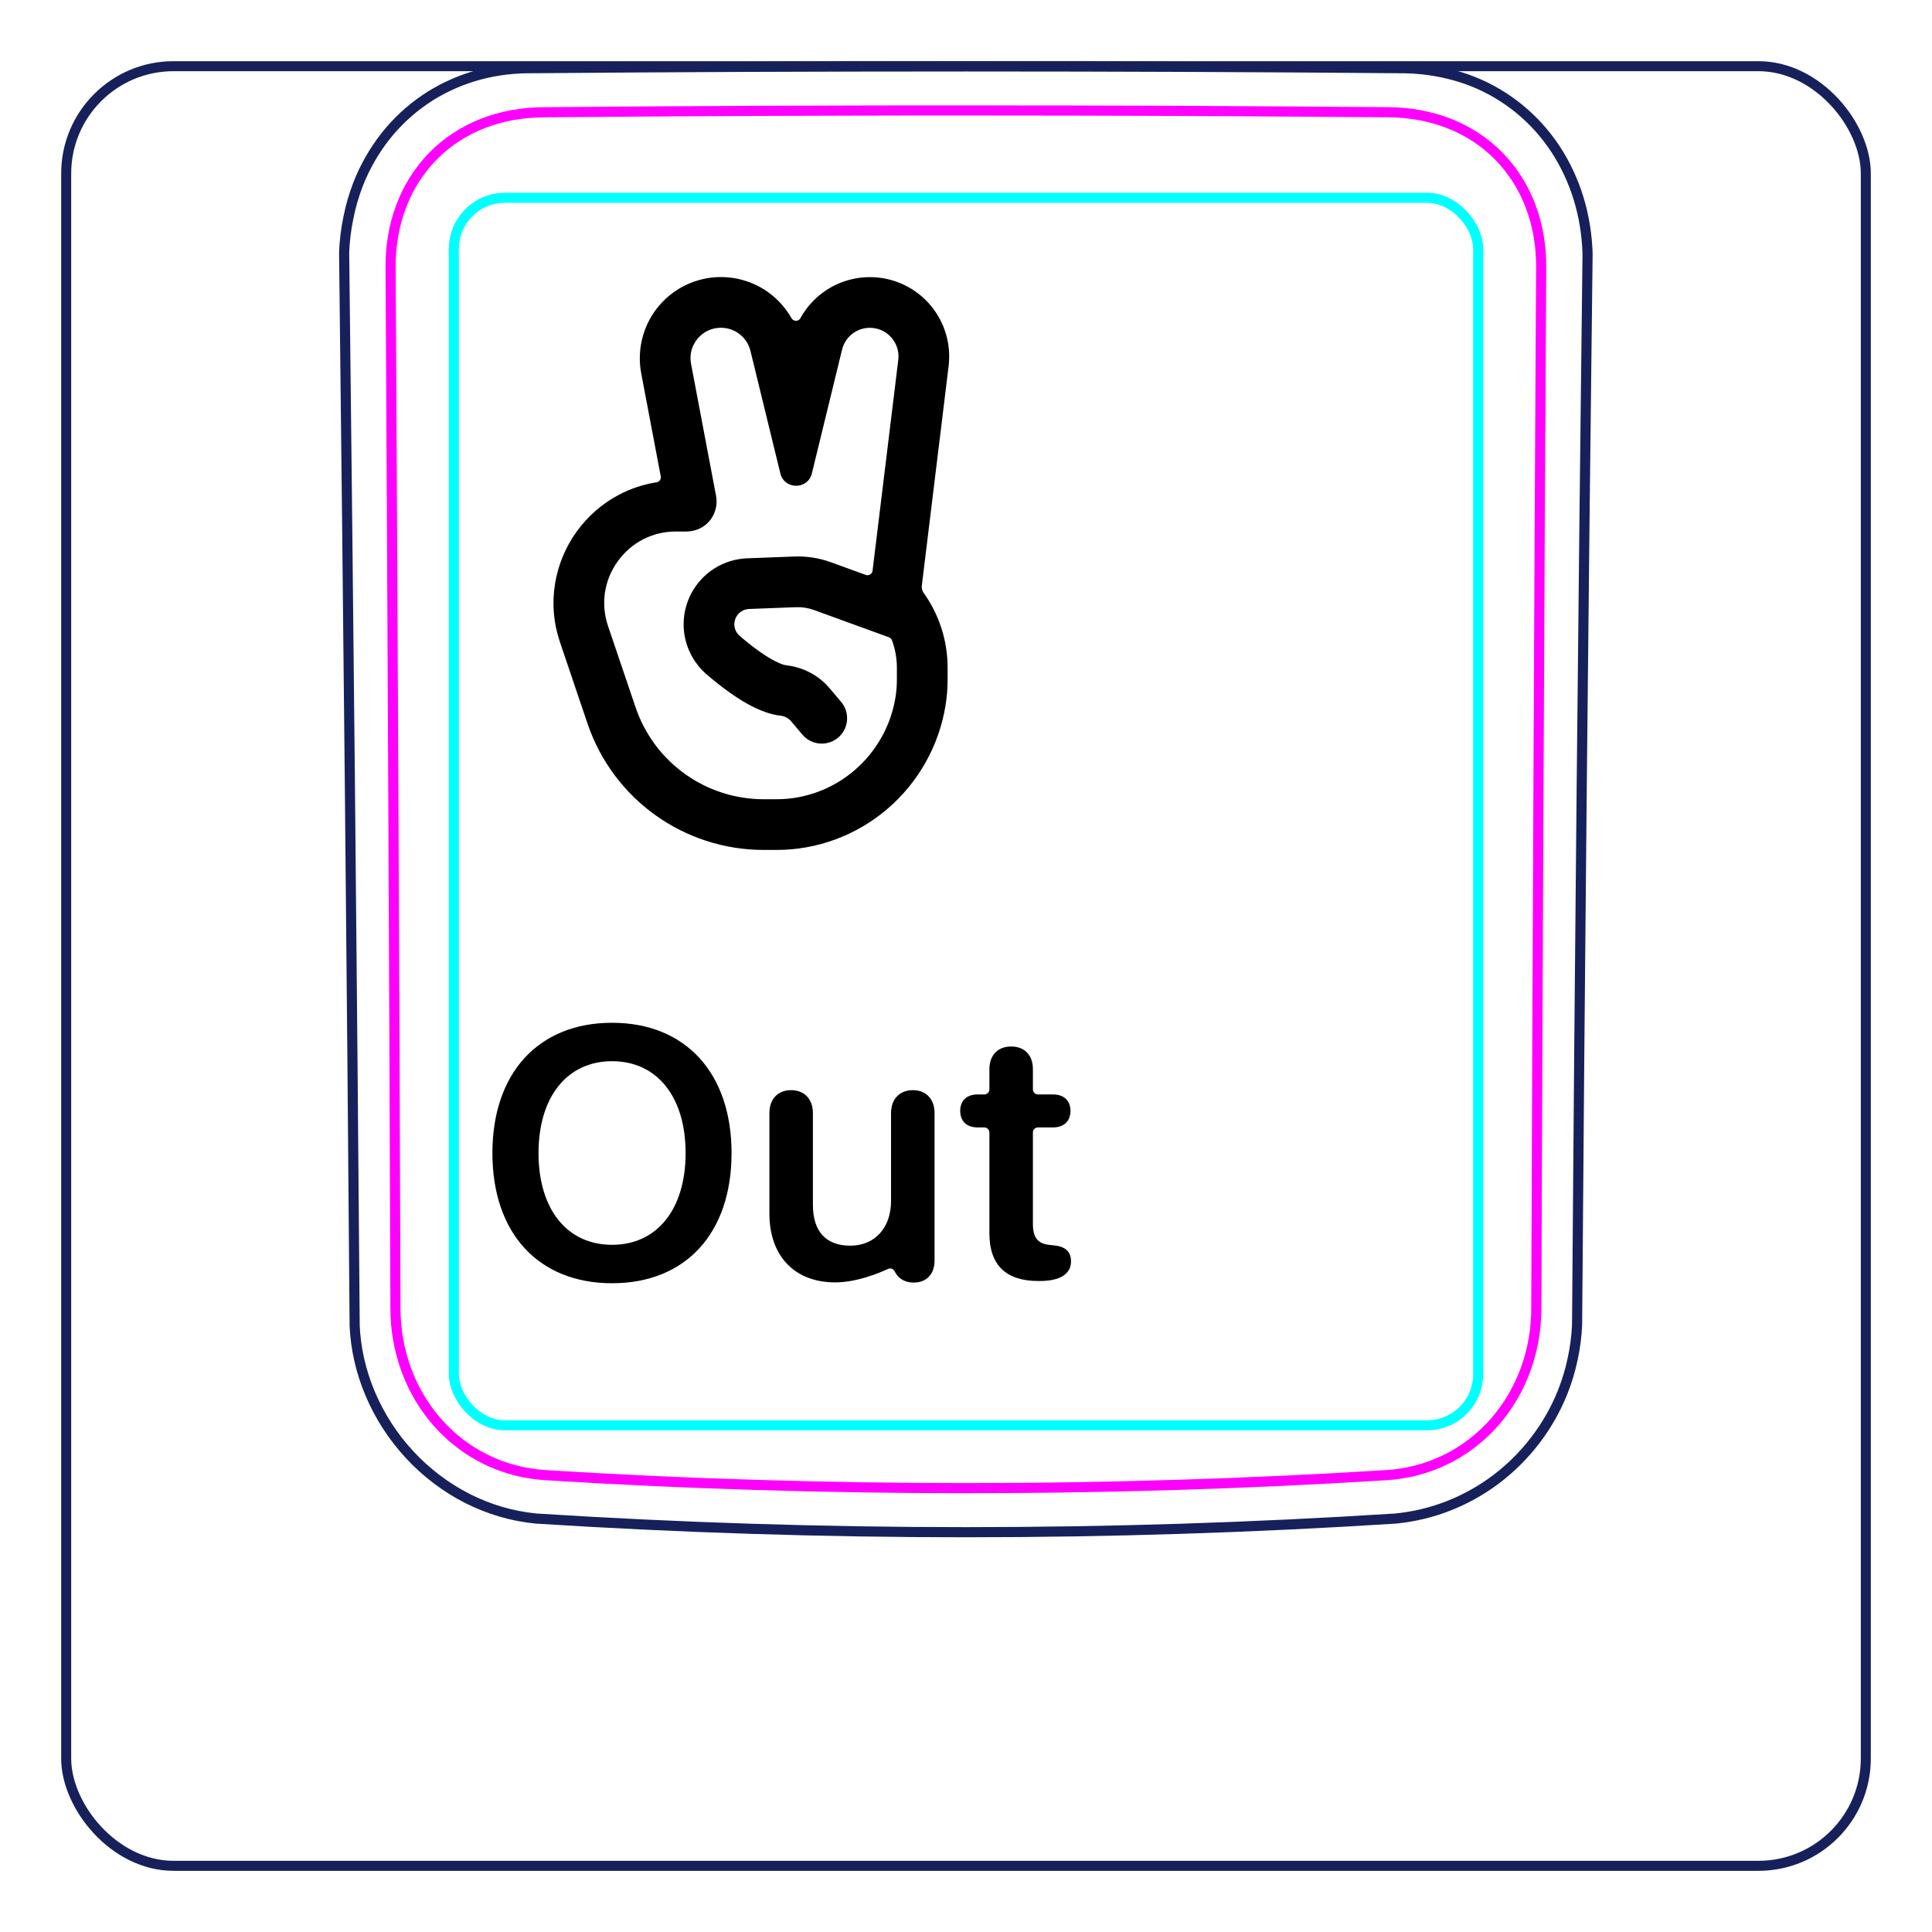 <svg width="54" height="54" viewBox="0 0 54 54" fill="none" xmlns="http://www.w3.org/2000/svg">
<rect x="1.85" y="1.85" width="50.3" height="50.3" rx="3" stroke="#16215B" stroke-width="0.28"/>
<path d="M9.913 37.048C9.835 27.061 9.736 17.073 9.619 7.085L9.619 7.082C9.623 6.916 9.636 6.75 9.656 6.584C9.676 6.419 9.702 6.255 9.736 6.092C9.768 5.93 9.807 5.769 9.853 5.61C9.9 5.452 9.952 5.296 10.011 5.142C10.198 4.668 10.454 4.217 10.77 3.814C11.083 3.417 11.456 3.068 11.873 2.784C12.287 2.502 12.746 2.284 13.226 2.137C13.708 1.99 14.212 1.914 14.714 1.907C18.808 1.872 22.902 1.855 26.996 1.855C31.089 1.855 35.183 1.872 39.278 1.907C39.44 1.91 39.602 1.921 39.764 1.938C40.004 1.964 40.243 2.005 40.48 2.062C40.714 2.119 40.945 2.19 41.17 2.28C41.404 2.373 41.629 2.483 41.845 2.611C42.062 2.739 42.269 2.883 42.463 3.042C42.658 3.202 42.842 3.377 43.011 3.563C43.179 3.752 43.336 3.954 43.476 4.166C43.757 4.595 43.975 5.065 44.125 5.556C44.276 6.054 44.358 6.574 44.373 7.093C44.252 17.07 44.154 27.047 44.08 37.025C44.074 37.185 44.06 37.345 44.039 37.504C44.018 37.665 43.991 37.824 43.957 37.981C43.924 38.14 43.884 38.298 43.836 38.454C43.789 38.61 43.735 38.764 43.675 38.916C43.484 39.391 43.228 39.841 42.917 40.249C42.603 40.66 42.235 41.029 41.824 41.34C41.415 41.65 40.962 41.904 40.484 42.091C40.01 42.276 39.51 42.395 39.006 42.444C31.007 42.953 22.984 42.953 14.985 42.444C14.653 42.412 14.323 42.348 14.002 42.254C13.679 42.16 13.365 42.035 13.063 41.882C12.46 41.575 11.909 41.157 11.448 40.658C10.987 40.161 10.613 39.582 10.349 38.96C10.219 38.652 10.115 38.333 10.041 38.006C9.969 37.684 9.924 37.355 9.911 37.025" stroke="#16215B" stroke-width="0.283" stroke-miterlimit="10"/>
<rect x="12.685" y="5.528" width="28.63" height="34.31" rx="1.43" stroke="#00FFFF" stroke-width="0.28"/>
<path d="M42.94 36.584C42.958 31.732 42.978 26.879 43.001 22.027C43.022 17.174 43.047 12.322 43.076 7.469C43.077 7.324 43.072 7.18 43.06 7.037C43.05 6.894 43.032 6.751 43.008 6.61C42.961 6.328 42.889 6.054 42.79 5.789C42.765 5.723 42.739 5.657 42.711 5.592C42.682 5.526 42.653 5.461 42.622 5.398C42.559 5.27 42.491 5.147 42.416 5.028C42.267 4.79 42.094 4.57 41.894 4.366C41.696 4.163 41.478 3.986 41.244 3.833C41.127 3.757 41.006 3.686 40.88 3.622C40.817 3.59 40.754 3.559 40.688 3.53C40.624 3.5 40.557 3.473 40.491 3.447C40.224 3.343 39.951 3.268 39.672 3.217C39.393 3.166 39.108 3.14 38.817 3.137C37.838 3.13 36.857 3.122 35.874 3.116C34.89 3.109 33.906 3.104 32.921 3.099C30.95 3.091 28.976 3.087 26.999 3.087C26.504 3.087 26.01 3.087 25.515 3.087C25.021 3.088 24.526 3.089 24.031 3.09C23.042 3.092 22.054 3.095 21.069 3.099C19.097 3.108 17.133 3.121 15.176 3.138C15.03 3.139 14.886 3.147 14.741 3.16C14.598 3.174 14.454 3.193 14.313 3.219C14.03 3.271 13.756 3.348 13.491 3.452C13.425 3.478 13.36 3.505 13.295 3.535C13.23 3.564 13.165 3.596 13.102 3.628C12.975 3.694 12.854 3.765 12.736 3.843C12.501 3.997 12.284 4.176 12.086 4.38C12.037 4.43 11.989 4.483 11.943 4.536C11.897 4.589 11.852 4.643 11.809 4.699C11.723 4.809 11.643 4.924 11.569 5.042C11.495 5.161 11.428 5.284 11.365 5.41C11.335 5.473 11.306 5.537 11.278 5.603C11.25 5.668 11.224 5.735 11.199 5.802C11.101 6.068 11.03 6.341 10.984 6.619C10.938 6.897 10.915 7.181 10.917 7.47C10.945 12.322 10.971 17.174 10.993 22.027C11.017 26.879 11.036 31.732 11.053 36.584C11.054 36.871 11.078 37.155 11.128 37.439C11.141 37.51 11.155 37.581 11.17 37.651C11.186 37.721 11.202 37.791 11.221 37.86C11.258 37.999 11.301 38.135 11.35 38.27C11.399 38.405 11.453 38.538 11.515 38.668C11.546 38.733 11.577 38.798 11.612 38.862C11.646 38.926 11.681 38.99 11.718 39.053C11.865 39.303 12.033 39.536 12.224 39.753C12.319 39.861 12.42 39.965 12.527 40.065C12.579 40.115 12.634 40.163 12.69 40.21C12.745 40.257 12.801 40.302 12.859 40.346C13.088 40.521 13.332 40.672 13.592 40.798C13.657 40.83 13.723 40.86 13.79 40.888C13.857 40.917 13.924 40.943 13.992 40.968C14.128 41.018 14.265 41.061 14.404 41.097C14.68 41.169 14.963 41.213 15.251 41.231C16.224 41.292 17.199 41.345 18.177 41.39C19.153 41.436 20.132 41.473 21.111 41.503C23.068 41.564 25.029 41.594 26.994 41.594C27.485 41.594 27.977 41.592 28.468 41.588C28.959 41.585 29.451 41.579 29.942 41.571C30.925 41.556 31.906 41.533 32.886 41.503C34.844 41.443 36.796 41.353 38.742 41.231C38.887 41.223 39.03 41.207 39.173 41.184C39.244 41.173 39.315 41.16 39.387 41.145C39.457 41.13 39.528 41.114 39.597 41.095C39.877 41.023 40.146 40.923 40.405 40.796C40.471 40.765 40.534 40.731 40.597 40.697C40.661 40.662 40.724 40.625 40.786 40.586C40.91 40.51 41.029 40.427 41.143 40.339C41.373 40.163 41.583 39.967 41.774 39.749C41.822 39.694 41.868 39.638 41.914 39.581C41.959 39.524 42.003 39.465 42.045 39.407C42.13 39.29 42.208 39.169 42.28 39.045C42.426 38.797 42.547 38.538 42.645 38.266C42.67 38.198 42.693 38.129 42.715 38.059C42.736 37.991 42.756 37.922 42.774 37.853C42.811 37.714 42.842 37.575 42.866 37.434C42.915 37.154 42.939 36.871 42.94 36.584Z" stroke="#FF00FF" stroke-width="0.283" stroke-miterlimit="10" stroke-linecap="round" stroke-linejoin="round"/>
<path d="M26.437 9.327C26.353 9.044 26.214 8.784 26.026 8.555C25.838 8.326 25.61 8.14 25.349 8.002C25.078 7.859 24.784 7.774 24.476 7.752C23.953 7.713 23.432 7.862 23.009 8.17C22.744 8.362 22.527 8.611 22.371 8.894C22.317 8.991 22.178 8.991 22.124 8.895C21.966 8.617 21.751 8.373 21.491 8.182C21.061 7.867 20.531 7.713 19.999 7.749C19.352 7.792 18.753 8.111 18.357 8.624C17.96 9.137 17.802 9.796 17.922 10.434L18.468 13.314C18.483 13.392 18.43 13.468 18.351 13.48C17.981 13.538 17.626 13.656 17.292 13.833C16.828 14.079 16.421 14.435 16.113 14.865C15.805 15.294 15.598 15.795 15.514 16.312C15.424 16.864 15.471 17.416 15.653 17.953L16.421 20.223C17.137 22.336 19.116 23.756 21.348 23.756H21.707C22.842 23.756 23.944 23.347 24.81 22.603C25.672 21.863 26.246 20.84 26.427 19.722C26.466 19.484 26.486 19.241 26.486 19V18.661C26.486 17.907 26.25 17.177 25.815 16.569C25.774 16.511 25.756 16.44 25.765 16.37L26.514 10.232C26.551 9.925 26.525 9.62 26.437 9.327H26.437ZM25.068 19C25.068 19.165 25.055 19.332 25.028 19.495C24.901 20.283 24.495 21.005 23.887 21.527C23.278 22.051 22.503 22.339 21.707 22.339H21.348C19.724 22.339 18.284 21.306 17.764 19.768L16.995 17.499C16.786 16.88 16.884 16.221 17.265 15.691C17.645 15.16 18.238 14.856 18.891 14.856H19.184C19.43 14.856 19.667 14.752 19.828 14.565C19.988 14.379 20.062 14.116 20.015 13.865L19.315 10.169C19.269 9.927 19.327 9.686 19.478 9.491C19.629 9.296 19.847 9.179 20.093 9.163C20.507 9.135 20.878 9.407 20.976 9.81L21.811 13.232C21.924 13.693 22.58 13.693 22.692 13.232L23.536 9.773C23.629 9.392 23.98 9.136 24.372 9.165C24.592 9.181 24.791 9.284 24.931 9.455C25.071 9.626 25.134 9.84 25.107 10.06L24.388 15.953C24.377 16.044 24.284 16.101 24.198 16.069L23.228 15.716C22.897 15.596 22.551 15.542 22.199 15.555L20.882 15.605C20.562 15.617 20.248 15.714 19.976 15.883C19.704 16.053 19.48 16.292 19.328 16.575C19.129 16.944 19.062 17.375 19.139 17.788C19.216 18.2 19.434 18.578 19.752 18.851C20.585 19.565 21.262 19.942 21.823 20.005C21.934 20.018 22.039 20.073 22.109 20.156L22.427 20.533C22.567 20.699 22.767 20.784 22.969 20.784C23.13 20.784 23.293 20.729 23.426 20.617C23.725 20.364 23.762 19.917 23.51 19.618L23.192 19.242C22.886 18.879 22.456 18.65 21.981 18.596C21.938 18.592 21.772 18.559 21.433 18.347C21.206 18.204 20.951 18.012 20.675 17.775C20.52 17.642 20.48 17.425 20.576 17.246C20.647 17.113 20.785 17.027 20.936 17.021L22.253 16.971C22.421 16.965 22.586 16.991 22.744 17.048L24.846 17.812C24.884 17.827 24.915 17.857 24.93 17.895C25.021 18.138 25.068 18.397 25.068 18.66V19V19Z" fill="black"/>
<path d="M27.654 34.471V31.654C27.654 31.576 27.59 31.512 27.512 31.512H27.327C27.024 31.512 26.838 31.342 26.838 31.049C26.838 30.756 27.024 30.59 27.327 30.59H27.512C27.59 30.59 27.654 30.526 27.654 30.448V29.885C27.654 29.494 27.888 29.25 28.264 29.25C28.64 29.25 28.87 29.494 28.87 29.885V30.448C28.87 30.526 28.933 30.59 29.012 30.59H29.432C29.734 30.59 29.92 30.76 29.92 31.049C29.92 31.337 29.735 31.512 29.432 31.512H29.012C28.933 31.512 28.87 31.576 28.87 31.654V34.207C28.87 34.597 29.007 34.768 29.358 34.798L29.446 34.807C29.769 34.837 29.935 34.974 29.935 35.257C29.935 35.613 29.622 35.804 29.066 35.804H29.017C28.113 35.804 27.654 35.355 27.654 34.471H27.654L27.654 34.471Z" fill="black"/>
<path d="M21.505 33.918V31.11C21.505 30.705 21.755 30.47 22.111 30.47C22.468 30.47 22.721 30.705 22.721 31.115V33.674C22.721 34.417 23.083 34.817 23.767 34.817C24.451 34.817 24.905 34.319 24.905 33.567V31.11C24.905 30.705 25.159 30.47 25.515 30.47C25.872 30.47 26.121 30.705 26.121 31.115V35.232C26.121 35.623 25.886 35.848 25.54 35.848C25.305 35.848 25.12 35.748 25.023 35.565C25.017 35.553 25.012 35.542 25.006 35.532C24.972 35.464 24.89 35.435 24.82 35.467C24.559 35.588 23.941 35.843 23.342 35.843C22.218 35.843 21.505 35.115 21.505 33.918Z" fill="black"/>
<path d="M17.108 28.587C15.052 28.587 13.763 29.988 13.763 32.23C13.763 34.471 15.052 35.867 17.108 35.867C19.163 35.867 20.447 34.471 20.447 32.23C20.447 29.988 19.158 28.587 17.108 28.587ZM17.108 34.793C15.848 34.793 15.052 33.797 15.052 32.23C15.052 30.662 15.848 29.661 17.108 29.661C18.367 29.661 19.163 30.657 19.163 32.23C19.163 33.802 18.362 34.793 17.108 34.793Z" fill="black"/>
</svg>
